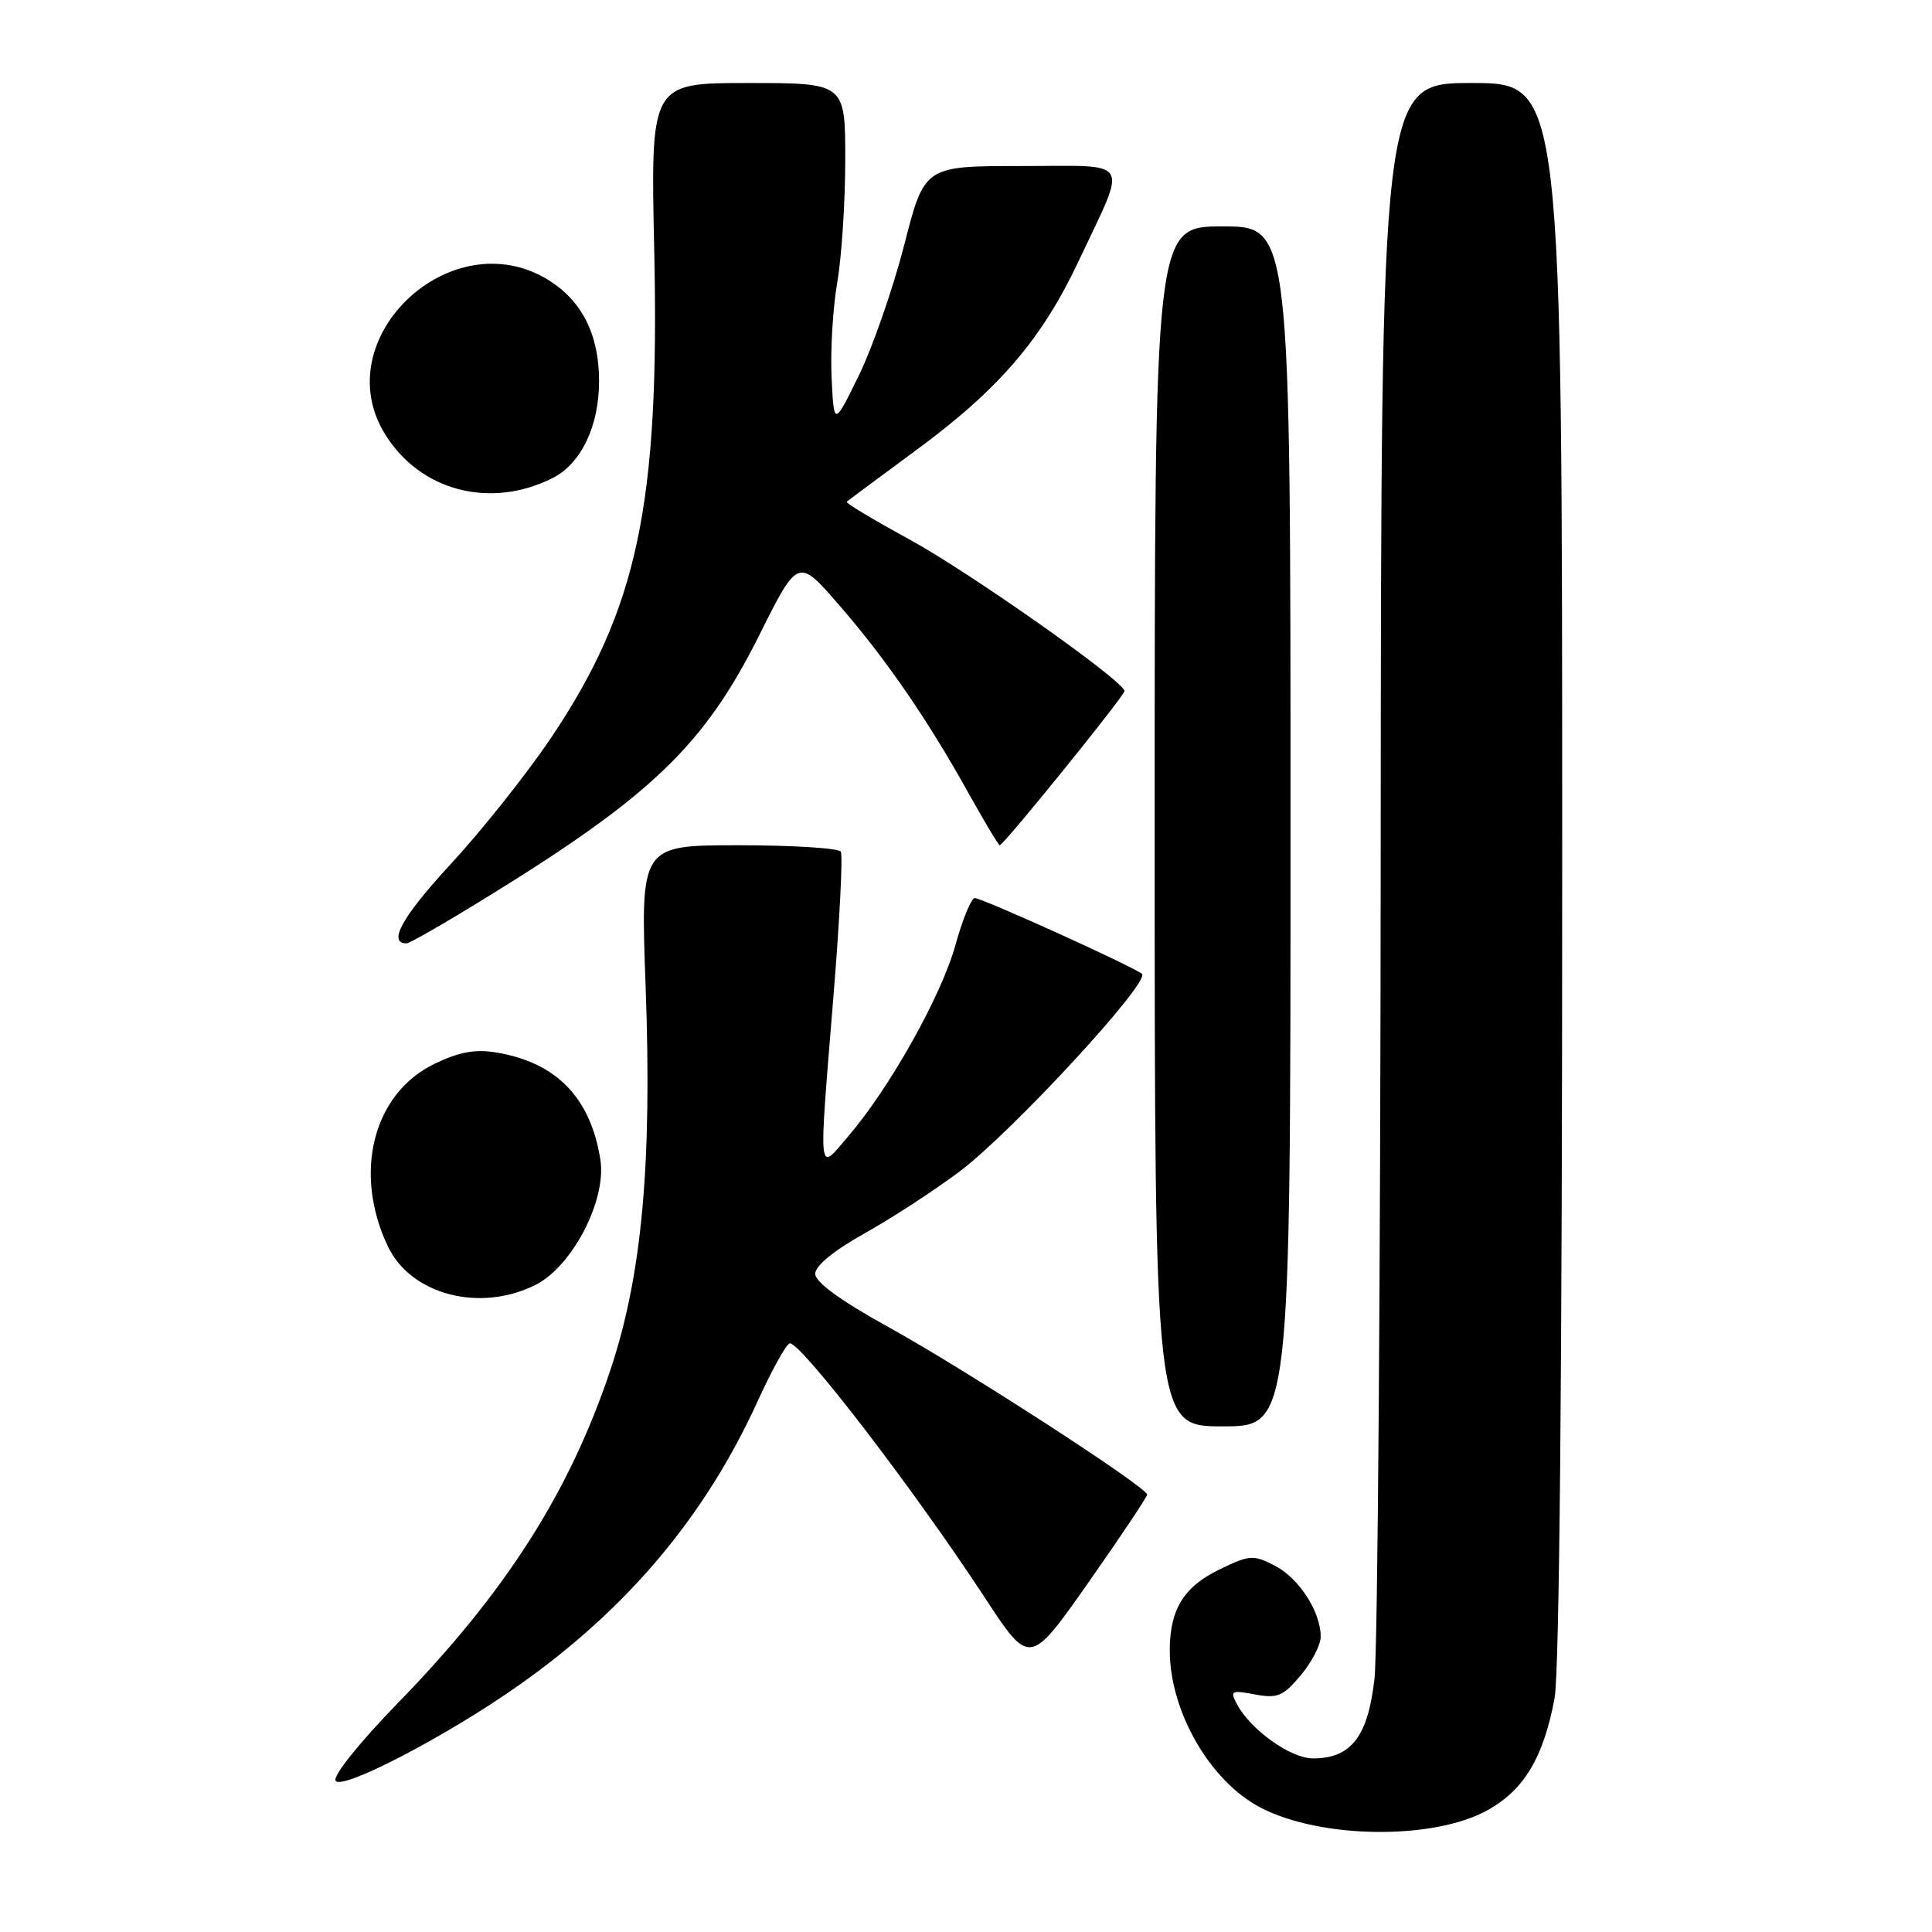 <?xml version="1.0" encoding="UTF-8" standalone="no"?>
<!DOCTYPE svg PUBLIC "-//W3C//DTD SVG 1.1//EN" "http://www.w3.org/Graphics/SVG/1.1/DTD/svg11.dtd" >
<svg xmlns="http://www.w3.org/2000/svg" xmlns:xlink="http://www.w3.org/1999/xlink" version="1.1" viewBox="0 0 256 256">
 <g >
 <path fill="currentColor"
d=" M 197.13 239.85 C 201.95 237.16 204.50 232.90 205.98 225.08 C 206.63 221.67 207.00 181.83 207.00 115.36 C 207.00 11.00 207.00 11.00 195.00 11.00 C 183.00 11.00 183.00 11.00 182.95 113.25 C 182.92 169.49 182.55 218.60 182.13 222.39 C 181.28 230.10 179.04 233.00 173.97 233.00 C 171.03 233.00 165.72 229.22 163.91 225.83 C 162.95 224.03 163.13 223.93 166.28 224.52 C 169.26 225.08 170.02 224.77 172.34 222.00 C 173.80 220.27 175.00 217.96 175.00 216.87 C 175.00 213.56 172.13 209.12 168.92 207.46 C 166.07 205.99 165.59 206.02 161.59 207.96 C 156.86 210.25 155.00 213.27 155.00 218.68 C 155.00 226.80 160.36 236.07 167.07 239.54 C 175.08 243.68 189.98 243.83 197.13 239.85 Z  M 68.74 223.31 C 83.16 213.15 93.45 200.90 100.40 185.65 C 102.32 181.44 104.23 178.00 104.66 178.00 C 106.24 178.00 121.18 197.47 130.47 211.66 C 136.44 220.77 136.44 220.77 144.22 209.69 C 148.50 203.59 152.00 198.35 152.00 198.04 C 152.00 197.07 127.91 181.47 117.77 175.87 C 111.44 172.38 108.04 169.91 108.02 168.80 C 108.01 167.73 110.45 165.73 114.56 163.43 C 118.17 161.41 123.83 157.72 127.15 155.23 C 134.11 150.00 152.51 130.05 151.31 129.04 C 150.14 128.06 130.15 119.00 129.16 119.00 C 128.70 119.00 127.55 121.80 126.60 125.23 C 124.73 131.95 117.95 144.06 112.45 150.50 C 108.31 155.35 108.44 156.59 110.47 131.60 C 111.27 121.75 111.69 113.31 111.41 112.85 C 111.12 112.38 105.03 112.00 97.87 112.00 C 84.86 112.00 84.86 112.00 85.55 130.75 C 86.41 154.31 85.06 169.02 80.89 181.50 C 75.48 197.70 67.01 210.99 52.71 225.67 C 47.59 230.94 44.08 235.32 44.47 235.96 C 45.29 237.28 59.24 230.01 68.74 223.31 Z  M 171.00 109.50 C 171.00 30.00 171.00 30.00 162.00 30.00 C 153.00 30.00 153.00 30.00 153.00 109.50 C 153.00 189.00 153.00 189.00 162.00 189.00 C 171.00 189.00 171.00 189.00 171.00 109.50 Z  M 70.97 170.25 C 75.86 167.78 80.40 159.00 79.55 153.65 C 78.26 145.47 73.75 140.81 65.83 139.47 C 62.97 138.99 60.87 139.37 57.56 140.97 C 49.43 144.91 46.76 155.40 51.40 165.16 C 54.45 171.57 63.62 173.95 70.97 170.25 Z  M 64.36 118.98 C 86.37 105.43 93.31 98.76 100.62 84.14 C 105.74 73.89 105.74 73.89 111.21 80.20 C 117.42 87.35 122.96 95.41 128.42 105.25 C 130.49 108.96 132.31 112.00 132.47 112.00 C 132.98 112.00 149.00 92.20 149.00 91.57 C 149.00 90.29 128.46 75.81 120.44 71.44 C 115.74 68.88 112.03 66.65 112.19 66.49 C 112.36 66.33 116.52 63.24 121.42 59.63 C 132.38 51.57 138.07 44.93 142.97 34.50 C 149.43 20.75 150.19 22.00 135.31 22.00 C 122.49 22.00 122.49 22.00 119.81 32.48 C 118.33 38.24 115.63 46.00 113.81 49.73 C 110.50 56.50 110.50 56.50 110.19 50.00 C 110.02 46.42 110.36 40.76 110.94 37.42 C 111.52 34.07 112.00 26.76 112.00 21.17 C 112.00 11.00 112.00 11.00 99.10 11.00 C 86.20 11.00 86.20 11.00 86.69 33.25 C 87.42 66.90 84.48 80.74 72.96 97.85 C 69.75 102.61 63.79 110.10 59.72 114.50 C 53.30 121.45 51.32 125.00 53.88 125.00 C 54.27 125.00 58.99 122.29 64.36 118.98 Z  M 73.23 63.34 C 76.99 61.45 79.38 56.47 79.38 50.50 C 79.38 44.35 77.12 39.86 72.66 37.10 C 59.80 29.15 43.18 44.85 51.02 57.53 C 55.68 65.07 64.96 67.50 73.23 63.34 Z "/>
</g>
</svg>
